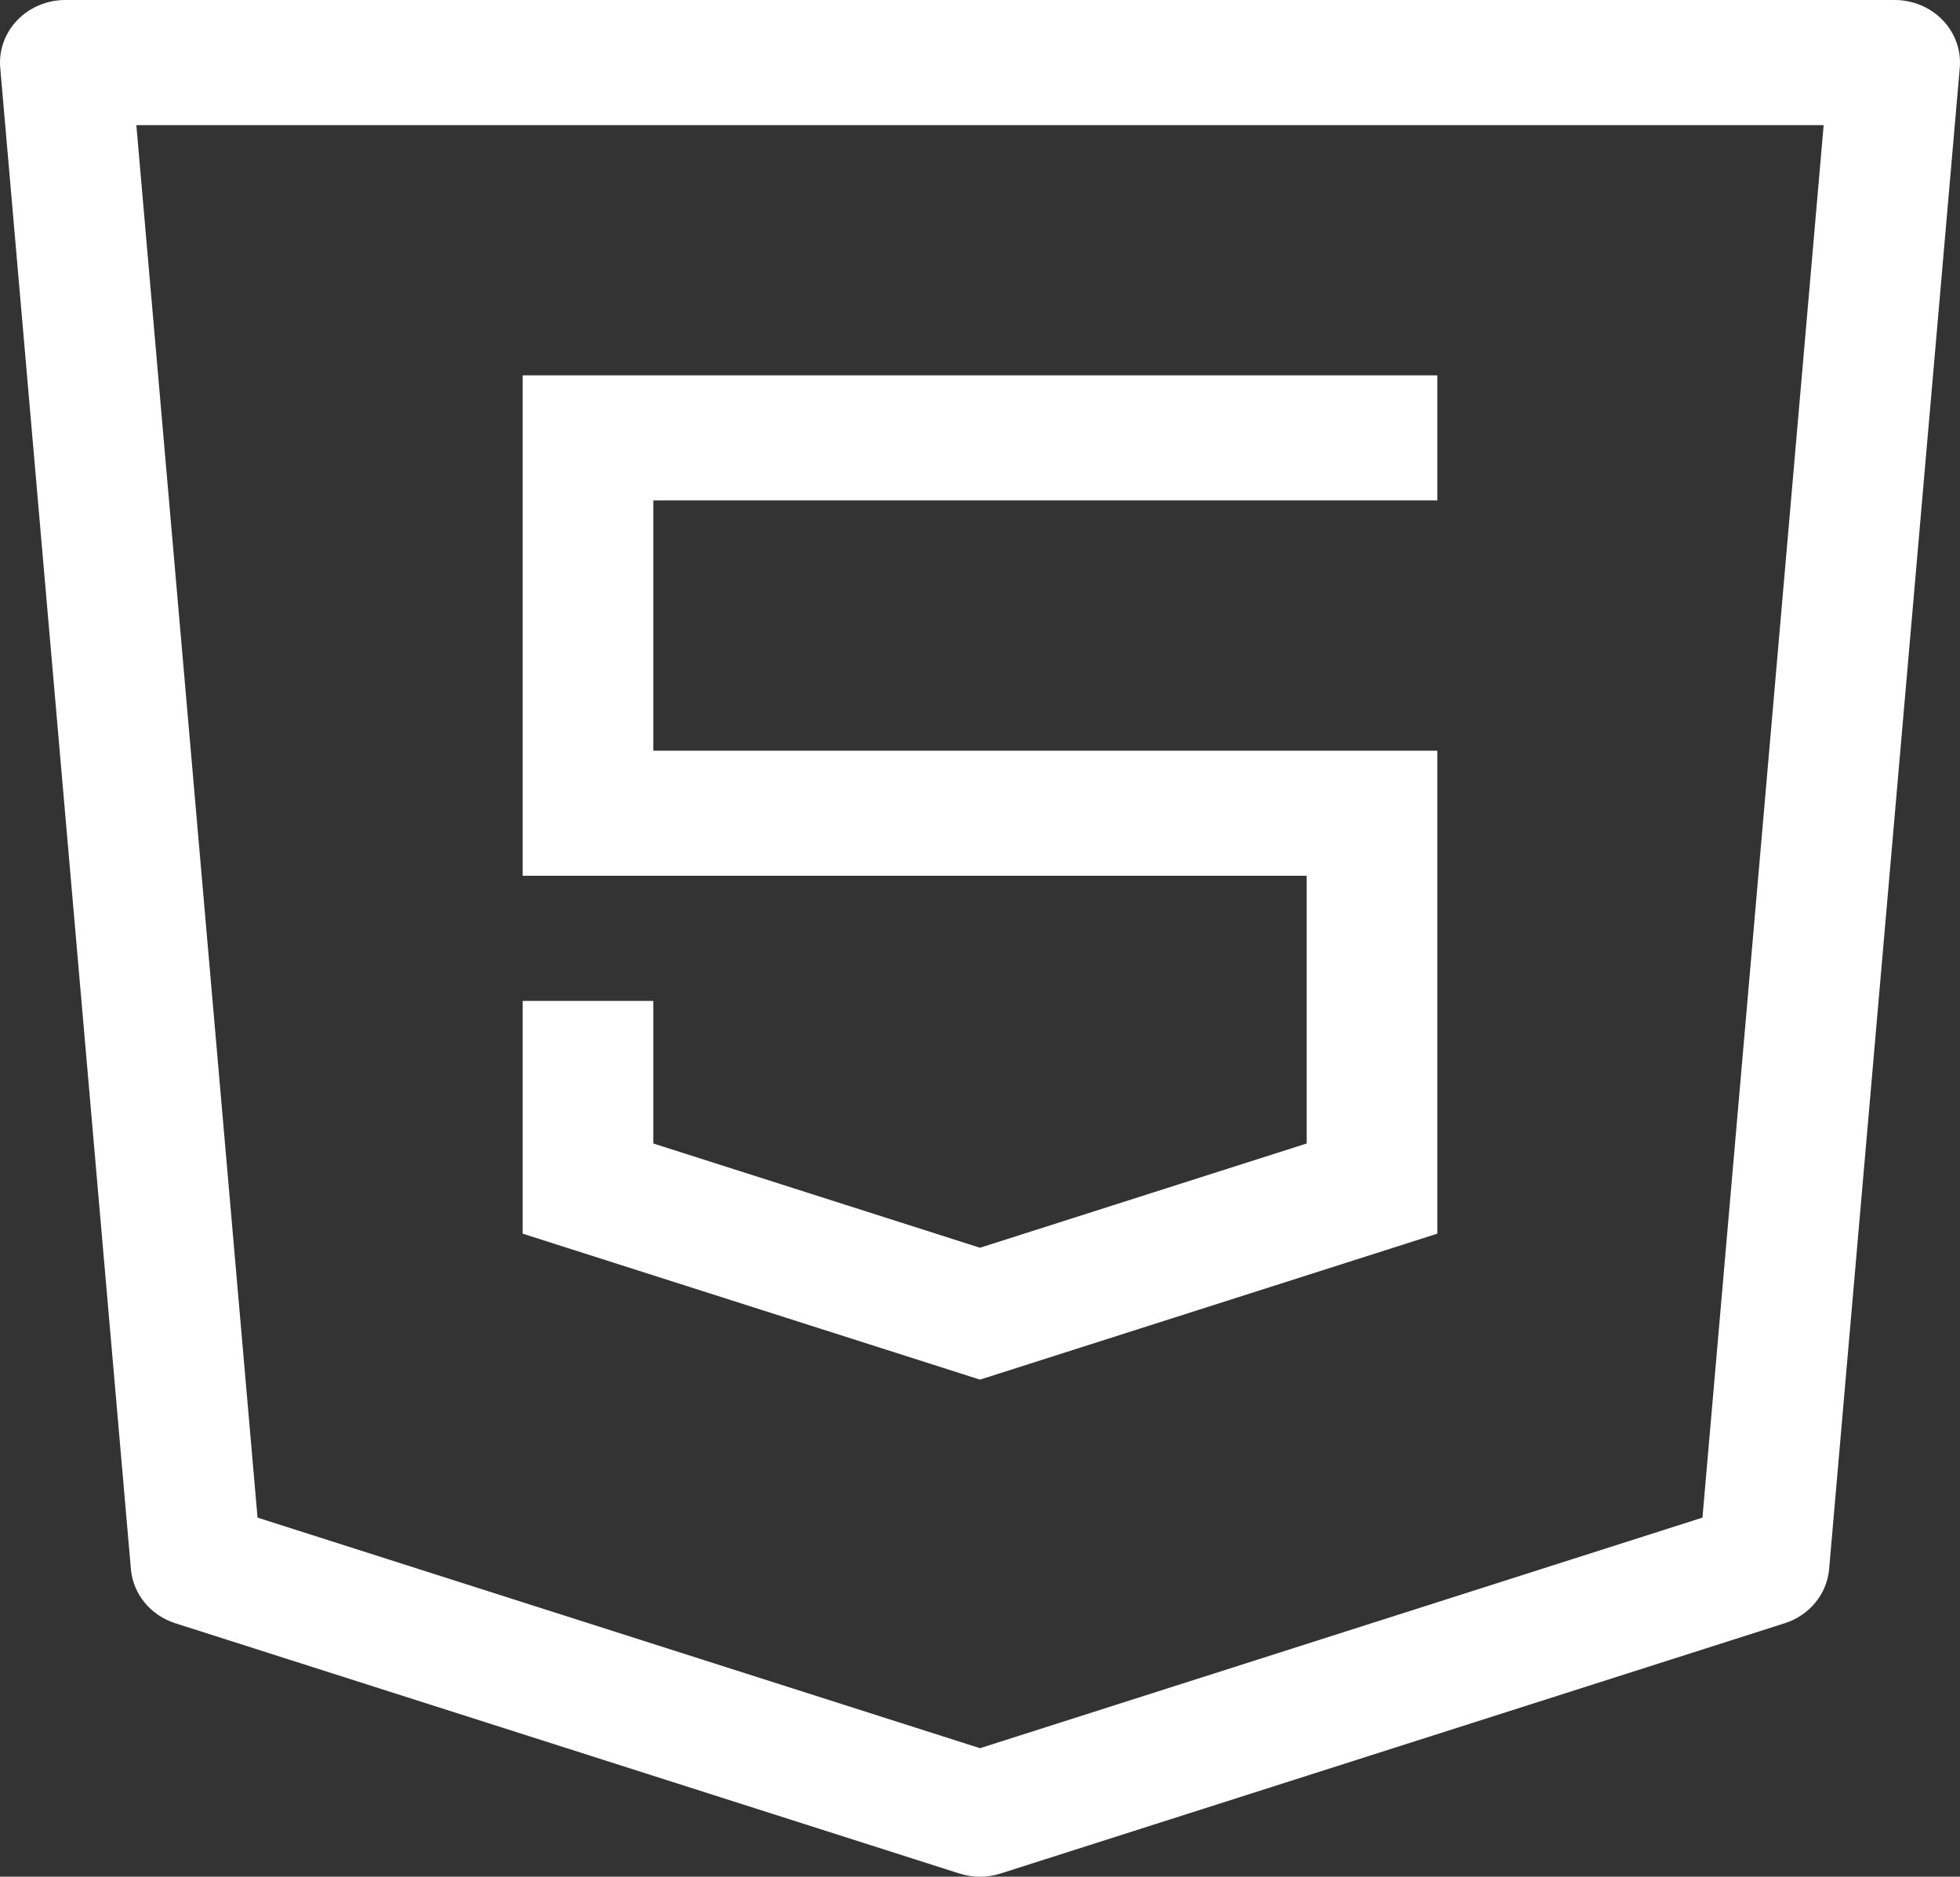 <svg width="94" height="90" viewBox="0 0 94 90" fill="none" xmlns="http://www.w3.org/2000/svg">
<rect x="0" y="0" width="94" height="90" fill="#333333" stroke="none"/>
<g clip-path="url(#clip0_45_493)">
<path d="M3.133 3V0C2.257 0 1.421 0.351 0.828 0.969C0.234 1.586 -0.062 2.413 0.011 3.249L3.133 3ZM90.867 3L93.989 3.249C94.062 2.413 93.766 1.586 93.172 0.969C92.579 0.351 91.743 0 90.867 0V3ZM84.6 75L85.591 77.846C86.78 77.467 87.619 76.445 87.723 75.249L84.6 75ZM47 87L46.009 89.846C46.652 90.052 47.348 90.052 47.991 89.846L47 87ZM9.4 75L6.278 75.249C6.382 76.445 7.22 77.467 8.409 77.846L9.4 75ZM28.2 21V18H25.067V21H28.2ZM28.2 39H25.067V42H28.2V39ZM65.8 39H68.933V36H65.8V39ZM65.8 57L66.791 59.846L68.933 59.162V57H65.8ZM47 63L46.009 65.846L47 66.162L47.991 65.846L47 63ZM28.2 57H25.067V59.162L27.209 59.846L28.2 57ZM3.133 6H90.867V0H3.133V6ZM87.744 2.751L81.477 74.751L87.723 75.249L93.989 3.249L87.744 2.751ZM83.609 72.154L46.009 84.154L47.991 89.846L85.591 77.846L83.609 72.154ZM47.991 84.154L10.391 72.154L8.409 77.846L46.009 89.846L47.991 84.154ZM12.523 74.751L6.256 2.751L0.011 3.249L6.278 75.249L12.523 74.751ZM68.933 18H28.2V24H68.933V18ZM25.067 21V39H31.333V21H25.067ZM28.2 42H65.8V36H28.2V42ZM62.667 39V57H68.933V39H62.667ZM64.809 54.154L46.009 60.154L47.991 65.846L66.791 59.846L64.809 54.154ZM47.991 60.154L29.191 54.154L27.209 59.846L46.009 65.846L47.991 60.154ZM31.333 57V48H25.067V57H31.333Z" fill="white"/>
</g>
<defs>
<clipPath id="clip0_45_493">
<rect width="94" height="90" fill="white"/>
</clipPath>
</defs>
</svg>
